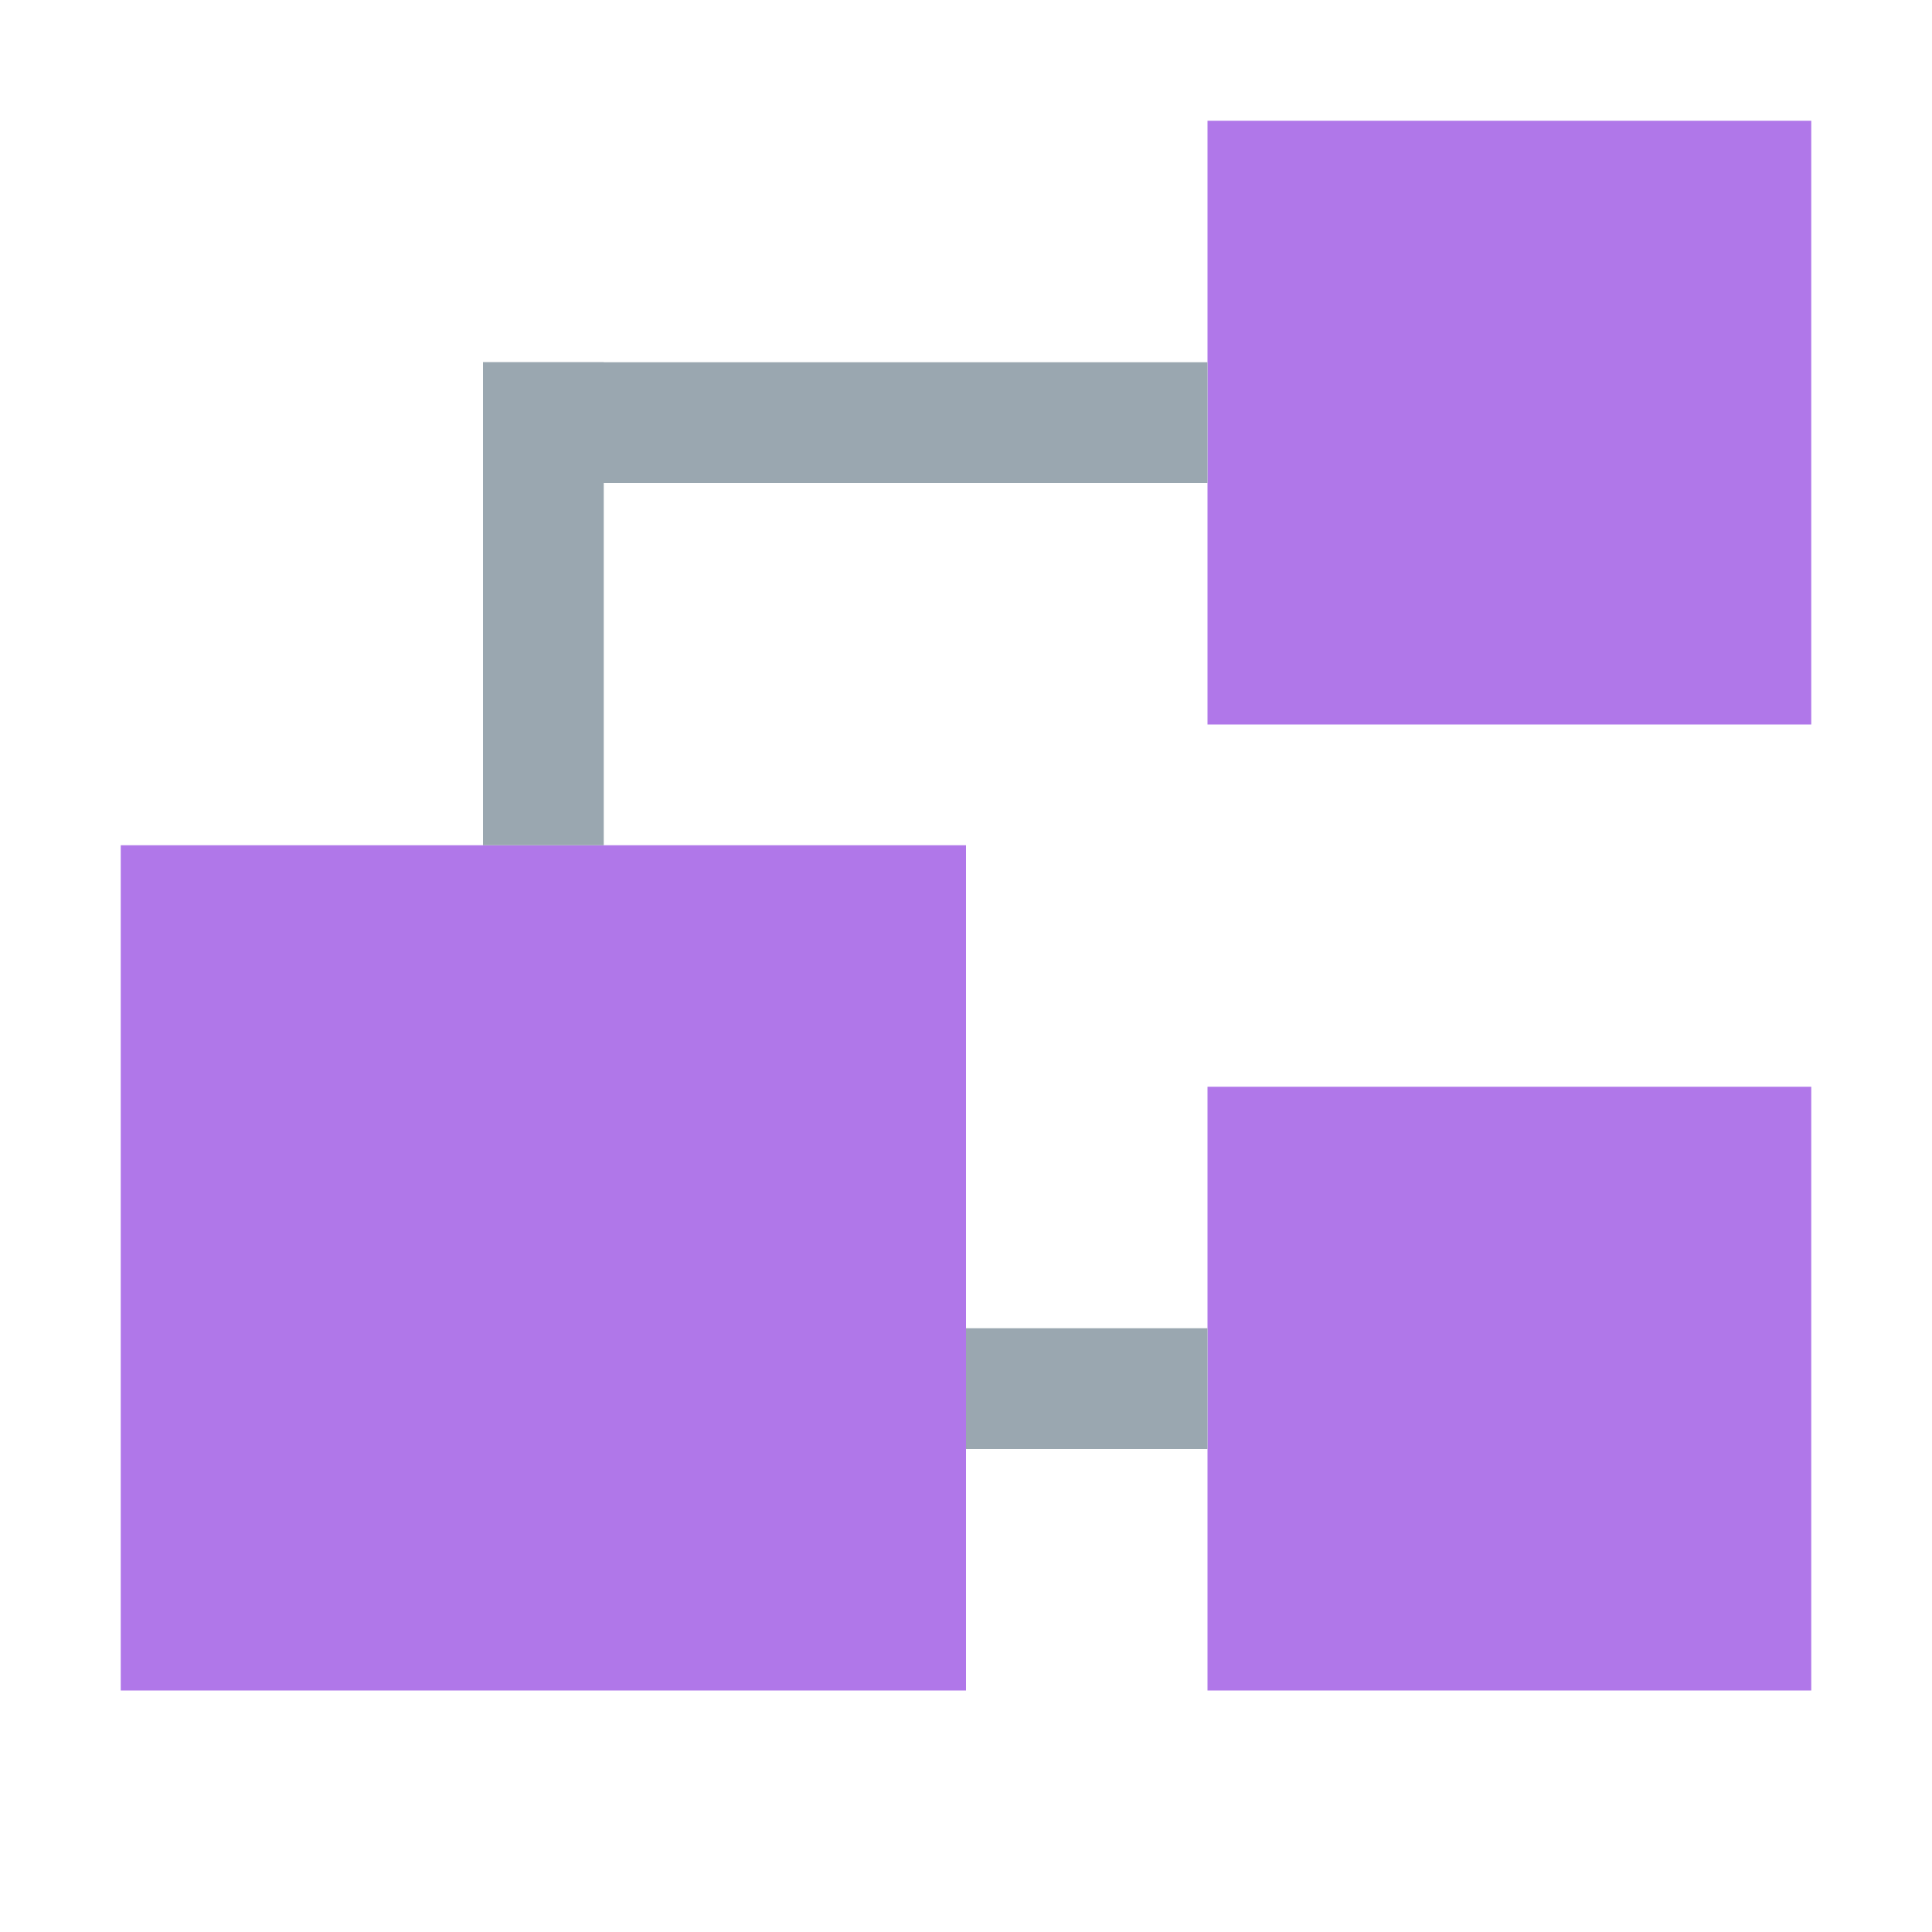 <svg xmlns="http://www.w3.org/2000/svg" width="16" height="16" viewBox="0 0 16 16"><rect id="frame" width="16" height="16" fill="none"/><g fill="none" fill-rule="evenodd"><path fill="#8f3ee0" fill-opacity=".7" d="M1 7v7h7V7z"/><path fill="#8f3ee0" fill-opacity=".7" d="M10 6h5V1h-5z"/><path fill="#8f3ee0" fill-opacity=".7" d="M10 14h5V9h-5z"/><path fill="#9AA7B0" d="M8 11h2v1H8z"/><path fill="#9AA7B0" d="M4 3h1v4H4z"/><path fill="#9AA7B0" d="M4 3h6v1H4z"/></g></svg>